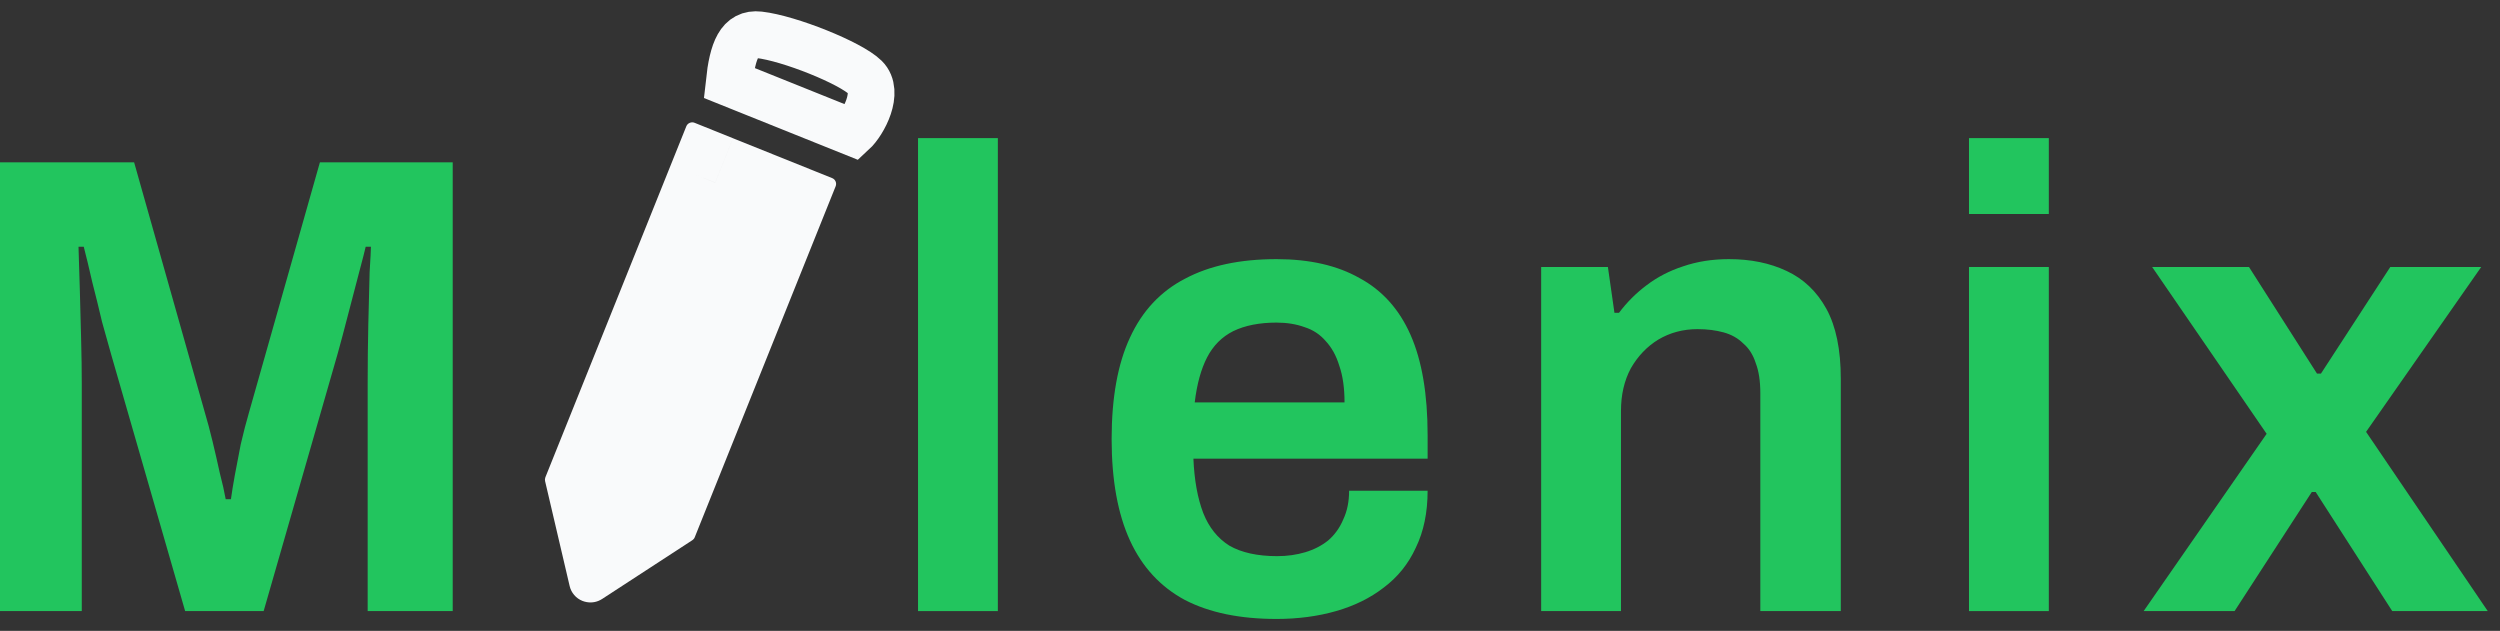 <svg width="107" height="27" viewBox="0 0 107 27" fill="none" xmlns="http://www.w3.org/2000/svg">
<rect x="0" y="0" width="107" height="27" fill="#333333" stroke="none"/>
<path d="M0 26.155V6.947H5.74L8.764 17.643C8.876 18.017 8.988 18.436 9.1 18.903C9.212 19.37 9.315 19.818 9.408 20.247C9.52 20.677 9.604 21.05 9.66 21.367H9.884C9.921 21.087 9.977 20.742 10.052 20.331C10.127 19.921 10.211 19.482 10.304 19.015C10.416 18.53 10.537 18.063 10.668 17.615L13.692 6.947H19.376V26.155H15.736V16.439C15.736 15.581 15.745 14.722 15.764 13.863C15.783 13.005 15.801 12.267 15.82 11.651C15.857 11.035 15.876 10.671 15.876 10.559H15.652C15.615 10.727 15.521 11.091 15.372 11.651C15.223 12.211 15.064 12.818 14.896 13.471C14.728 14.124 14.579 14.684 14.448 15.151L11.284 26.155H7.924L4.76 15.179C4.648 14.787 4.517 14.32 4.368 13.779C4.237 13.219 4.097 12.65 3.948 12.071C3.817 11.492 3.696 10.989 3.584 10.559H3.36C3.379 11.063 3.397 11.67 3.416 12.379C3.435 13.07 3.453 13.779 3.472 14.507C3.491 15.216 3.5 15.861 3.5 16.439V26.155H0Z" fill="#22C55E"/>
<path d="M39.292 26.155V5.911H42.708V26.155H39.292Z" fill="#22C55E"/>
<path d="M54.634 26.491C53.066 26.491 51.76 26.221 50.714 25.679C49.669 25.119 48.885 24.27 48.362 23.131C47.84 21.992 47.578 20.546 47.578 18.791C47.578 17.018 47.84 15.571 48.362 14.451C48.885 13.312 49.669 12.473 50.714 11.931C51.76 11.371 53.066 11.091 54.634 11.091C56.053 11.091 57.238 11.362 58.19 11.903C59.161 12.426 59.889 13.238 60.374 14.339C60.86 15.441 61.102 16.869 61.102 18.623V19.631H51.078C51.116 20.546 51.256 21.32 51.498 21.955C51.741 22.571 52.114 23.038 52.618 23.355C53.141 23.654 53.822 23.803 54.662 23.803C55.092 23.803 55.493 23.747 55.866 23.635C56.24 23.523 56.566 23.355 56.846 23.131C57.126 22.889 57.341 22.59 57.49 22.235C57.658 21.881 57.742 21.47 57.742 21.003H61.102C61.102 21.936 60.934 22.748 60.598 23.439C60.281 24.13 59.824 24.699 59.226 25.147C58.648 25.595 57.966 25.931 57.182 26.155C56.398 26.379 55.549 26.491 54.634 26.491ZM51.134 17.223H57.546C57.546 16.607 57.472 16.084 57.322 15.655C57.192 15.226 56.996 14.871 56.734 14.591C56.492 14.311 56.193 14.115 55.838 14.003C55.484 13.873 55.082 13.807 54.634 13.807C53.906 13.807 53.29 13.928 52.786 14.171C52.301 14.414 51.928 14.787 51.666 15.291C51.405 15.795 51.228 16.439 51.134 17.223Z" fill="#22C55E"/>
<path d="M65.962 26.155V11.427H68.818L69.098 13.387H69.294C69.63 12.939 70.022 12.547 70.47 12.211C70.936 11.857 71.459 11.586 72.038 11.399C72.635 11.194 73.288 11.091 73.998 11.091C74.931 11.091 75.752 11.259 76.462 11.595C77.19 11.931 77.759 12.473 78.17 13.219C78.58 13.966 78.786 14.964 78.786 16.215V26.155H75.342V16.831C75.342 16.308 75.276 15.879 75.146 15.543C75.034 15.188 74.856 14.909 74.614 14.703C74.39 14.479 74.11 14.32 73.774 14.227C73.438 14.134 73.064 14.087 72.654 14.087C72.038 14.087 71.478 14.236 70.974 14.535C70.488 14.834 70.096 15.245 69.798 15.767C69.518 16.29 69.378 16.896 69.378 17.587V26.155H65.962Z" fill="#22C55E"/>
<path d="M84.273 9.159V5.911H87.689V9.159H84.273ZM84.273 26.155V11.427H87.689V26.155H84.273Z" fill="#22C55E"/>
<path d="M91.748 26.155L97.012 18.567L92.112 11.427H96.256L99.168 15.991H99.336L102.304 11.427H106.196L101.268 18.483L106.476 26.155H102.388L99.112 21.059H98.944L95.64 26.155H91.748Z" fill="#22C55E"/>
<path d="M30.611 7.815L30.611 7.816L31.373 5.918L35.617 7.623C35.65 7.636 35.679 7.655 35.705 7.68C35.73 7.705 35.75 7.734 35.764 7.767C35.778 7.799 35.785 7.834 35.785 7.869C35.786 7.904 35.779 7.939 35.766 7.972L29.735 22.995L29.735 22.995C29.716 23.047 29.678 23.089 29.633 23.12L25.769 25.637C25.722 25.665 25.675 25.692 25.625 25.713C25.404 25.807 25.161 25.808 24.929 25.719C24.793 25.665 24.671 25.579 24.576 25.467C24.48 25.356 24.413 25.223 24.38 25.079L23.329 20.589C23.318 20.536 23.321 20.482 23.342 20.428L29.374 5.406C29.401 5.339 29.452 5.287 29.519 5.259C29.586 5.23 29.659 5.228 29.726 5.255L31.373 5.917L30.611 7.815ZM30.611 7.815L29.453 7.351L30.611 7.816M30.611 7.815L30.611 7.816M30.611 7.816L30.611 7.816L33.209 8.859L33.209 8.859L33.209 8.859L28.048 21.711L28.048 21.711L28.047 21.711L26.008 23.043L26.006 23.043L26.006 23.043L26.005 23.043L25.449 20.668L25.449 20.667L25.449 20.667L30.611 7.816L30.611 7.816Z" fill="#F9FAFB" stroke="#F9FAFB" stroke-width="0.001"/>
<path d="M36.501 5.676L31.205 3.549C31.357 2.138 31.655 1.395 32.495 1.491C33.778 1.638 36.405 2.693 37.034 3.314C37.663 3.935 36.965 5.249 36.501 5.676Z" stroke="#F9FAFB" stroke-width="2"/>
</svg>
